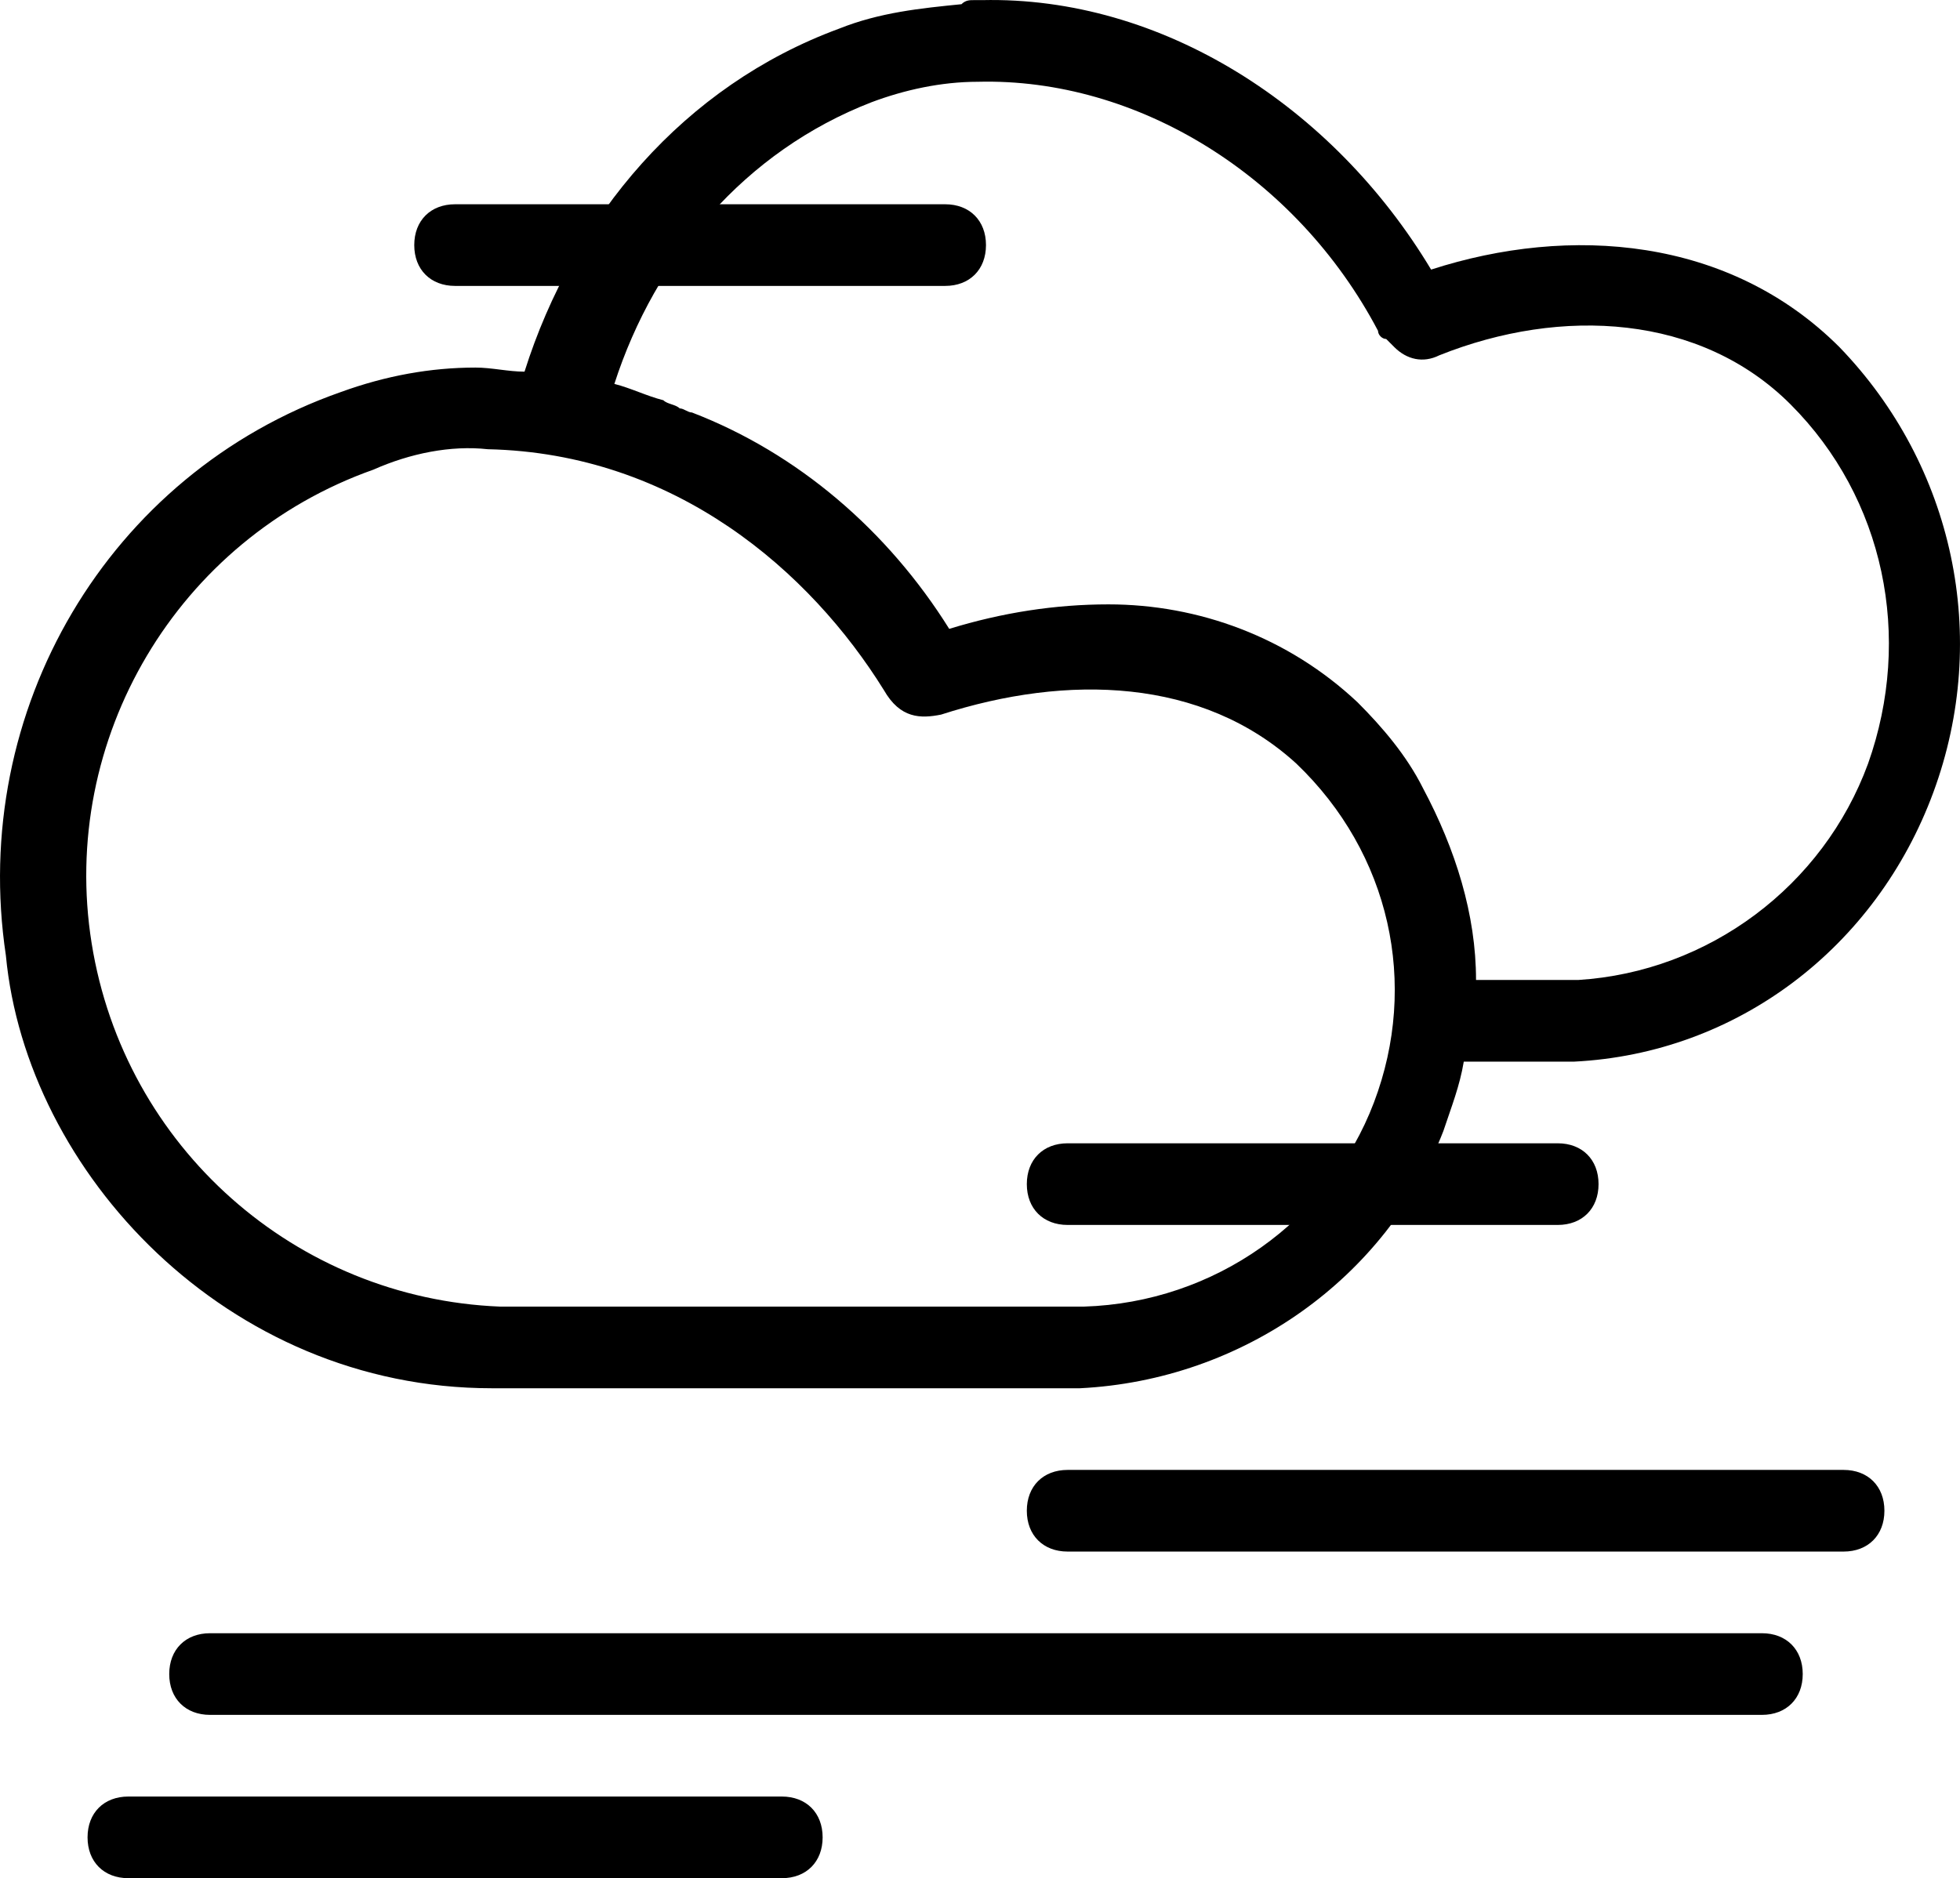 <?xml version="1.0" encoding="iso-8859-1"?>
<!-- Generator: Adobe Illustrator 24.0.3, SVG Export Plug-In . SVG Version: 6.00 Build 0)  -->
<svg version="1.1"
	 id="Layer_1" xmlns:cc="http://creativecommons.org/ns#" xmlns:dc="http://purl.org/dc/elements/1.1/" xmlns:inkscape="http://www.inkscape.org/namespaces/inkscape" xmlns:rdf="http://www.w3.org/1999/02/22-rdf-syntax-ns#" xmlns:sodipodi="http://sodipodi.sourceforge.net/DTD/sodipodi-0.dtd" xmlns:svg="http://www.w3.org/2000/svg"
	 xmlns="http://www.w3.org/2000/svg" xmlns:xlink="http://www.w3.org/1999/xlink" x="0px" y="0px" viewBox="0 0 47.995 46.003"
	 style="enable-background:new 0 0 47.995 46.003;" xml:space="preserve">
<g transform="translate(0,-1004.362)">
	<path d="M23.844,1004.365L23.844,1004.365c-0.1,0-0.2,0-0.3,0.1c-1,0.1-2,0.2-3,0.6c-3.8,1.4-6.5,4.6-7.7,8.4
		c-0.4,0-0.8-0.1-1.2-0.1c-1.1,0-2.2,0.2-3.3,0.6c-5.7,2-9.1,7.8-8.2,13.8c0.5,5.3,5.4,10.6,11.9,10.6c4.9,0,9.6,0,14.4,0
		c4-0.2,7.5-2.7,8.9-6.3c0.2-0.6,0.4-1.1,0.5-1.7h2.6c0,0,0,0,0.1,0c4-0.2,7.4-2.8,8.8-6.6c1.4-3.8,0.5-8-2.3-10.9
		c-2.7-2.7-6.6-3-10-1.9c-2.4-4-6.6-6.7-11-6.6C24.044,1004.365,23.944,1004.365,23.844,1004.365L23.844,1004.365z M23.944,1006.365
		L23.944,1006.365c3.9-0.1,7.8,2.3,9.8,6.1c0,0.1,0.1,0.2,0.2,0.2l0.2,0.2c0.3,0.3,0.7,0.4,1.1,0.2c3-1.2,6.4-1,8.6,1.2
		c2.3,2.3,3,5.7,1.9,8.8c-1.1,3-3.9,5.1-7.1,5.3h-2.5c0-1.6-0.5-3.2-1.3-4.7c-0.4-0.8-1-1.5-1.6-2.1c-1.7-1.6-3.9-2.4-6.1-2.4
		c-1.3,0-2.6,0.2-3.9,0.6c-1.5-2.4-3.7-4.3-6.3-5.3c-0.1,0-0.2-0.1-0.3-0.1c-0.1-0.1-0.3-0.1-0.4-0.2c-0.4-0.1-0.8-0.3-1.2-0.4
		c1-3.1,3.2-5.7,6.3-6.9C22.144,1006.565,23.044,1006.365,23.944,1006.365L23.944,1006.365z M11.944,1015.365c4.6,0.1,7.9,3,9.7,5.9
		c0.4,0.7,0.9,0.7,1.4,0.6c3.1-1,6.4-0.9,8.7,1.2c2.3,2.2,3,5.4,1.9,8.3s-3.9,4.9-7.1,5c-4.7,0-9.5,0-14.3,0c-5-0.2-9.2-3.9-10-8.9
		s2.1-9.9,6.9-11.6C10.044,1015.465,11.044,1015.265,11.944,1015.365L11.944,1015.365z"/>
	<path style="fill-rule:evenodd;clip-rule:evenodd;" d="M11.144,1009.365c-0.6,0-1,0.4-1,1s0.4,1,1,1l0,0h12c0.6,0,1-0.4,1-1
		s-0.4-1-1-1l0,0H11.144z"/>
	<path style="fill-rule:evenodd;clip-rule:evenodd;" d="M26.144,1032.365c-0.6,0-1,0.4-1,1s0.4,1,1,1l0,0h12c0.6,0,1-0.4,1-1
		s-0.4-1-1-1l0,0H26.144z"/>
	<path style="fill-rule:evenodd;clip-rule:evenodd;" d="M3.144,1048.365c-0.6,0-1,0.4-1,1s0.4,1,1,1l0,0h16c0.6,0,1-0.4,1-1
		s-0.4-1-1-1l0,0H3.144z"/>
	<path style="fill-rule:evenodd;clip-rule:evenodd;" d="M5.144,1044.365c-0.6,0-1,0.4-1,1s0.4,1,1,1l0,0h38c0.6,0,1-0.4,1-1
		s-0.4-1-1-1l0,0H5.144z"/>
	<path style="fill-rule:evenodd;clip-rule:evenodd;" d="M26.144,1040.365c-0.6,0-1,0.4-1,1s0.4,1,1,1l0,0h19c0.6,0,1-0.4,1-1
		s-0.4-1-1-1l0,0H26.144z"/>
</g>
</svg>

